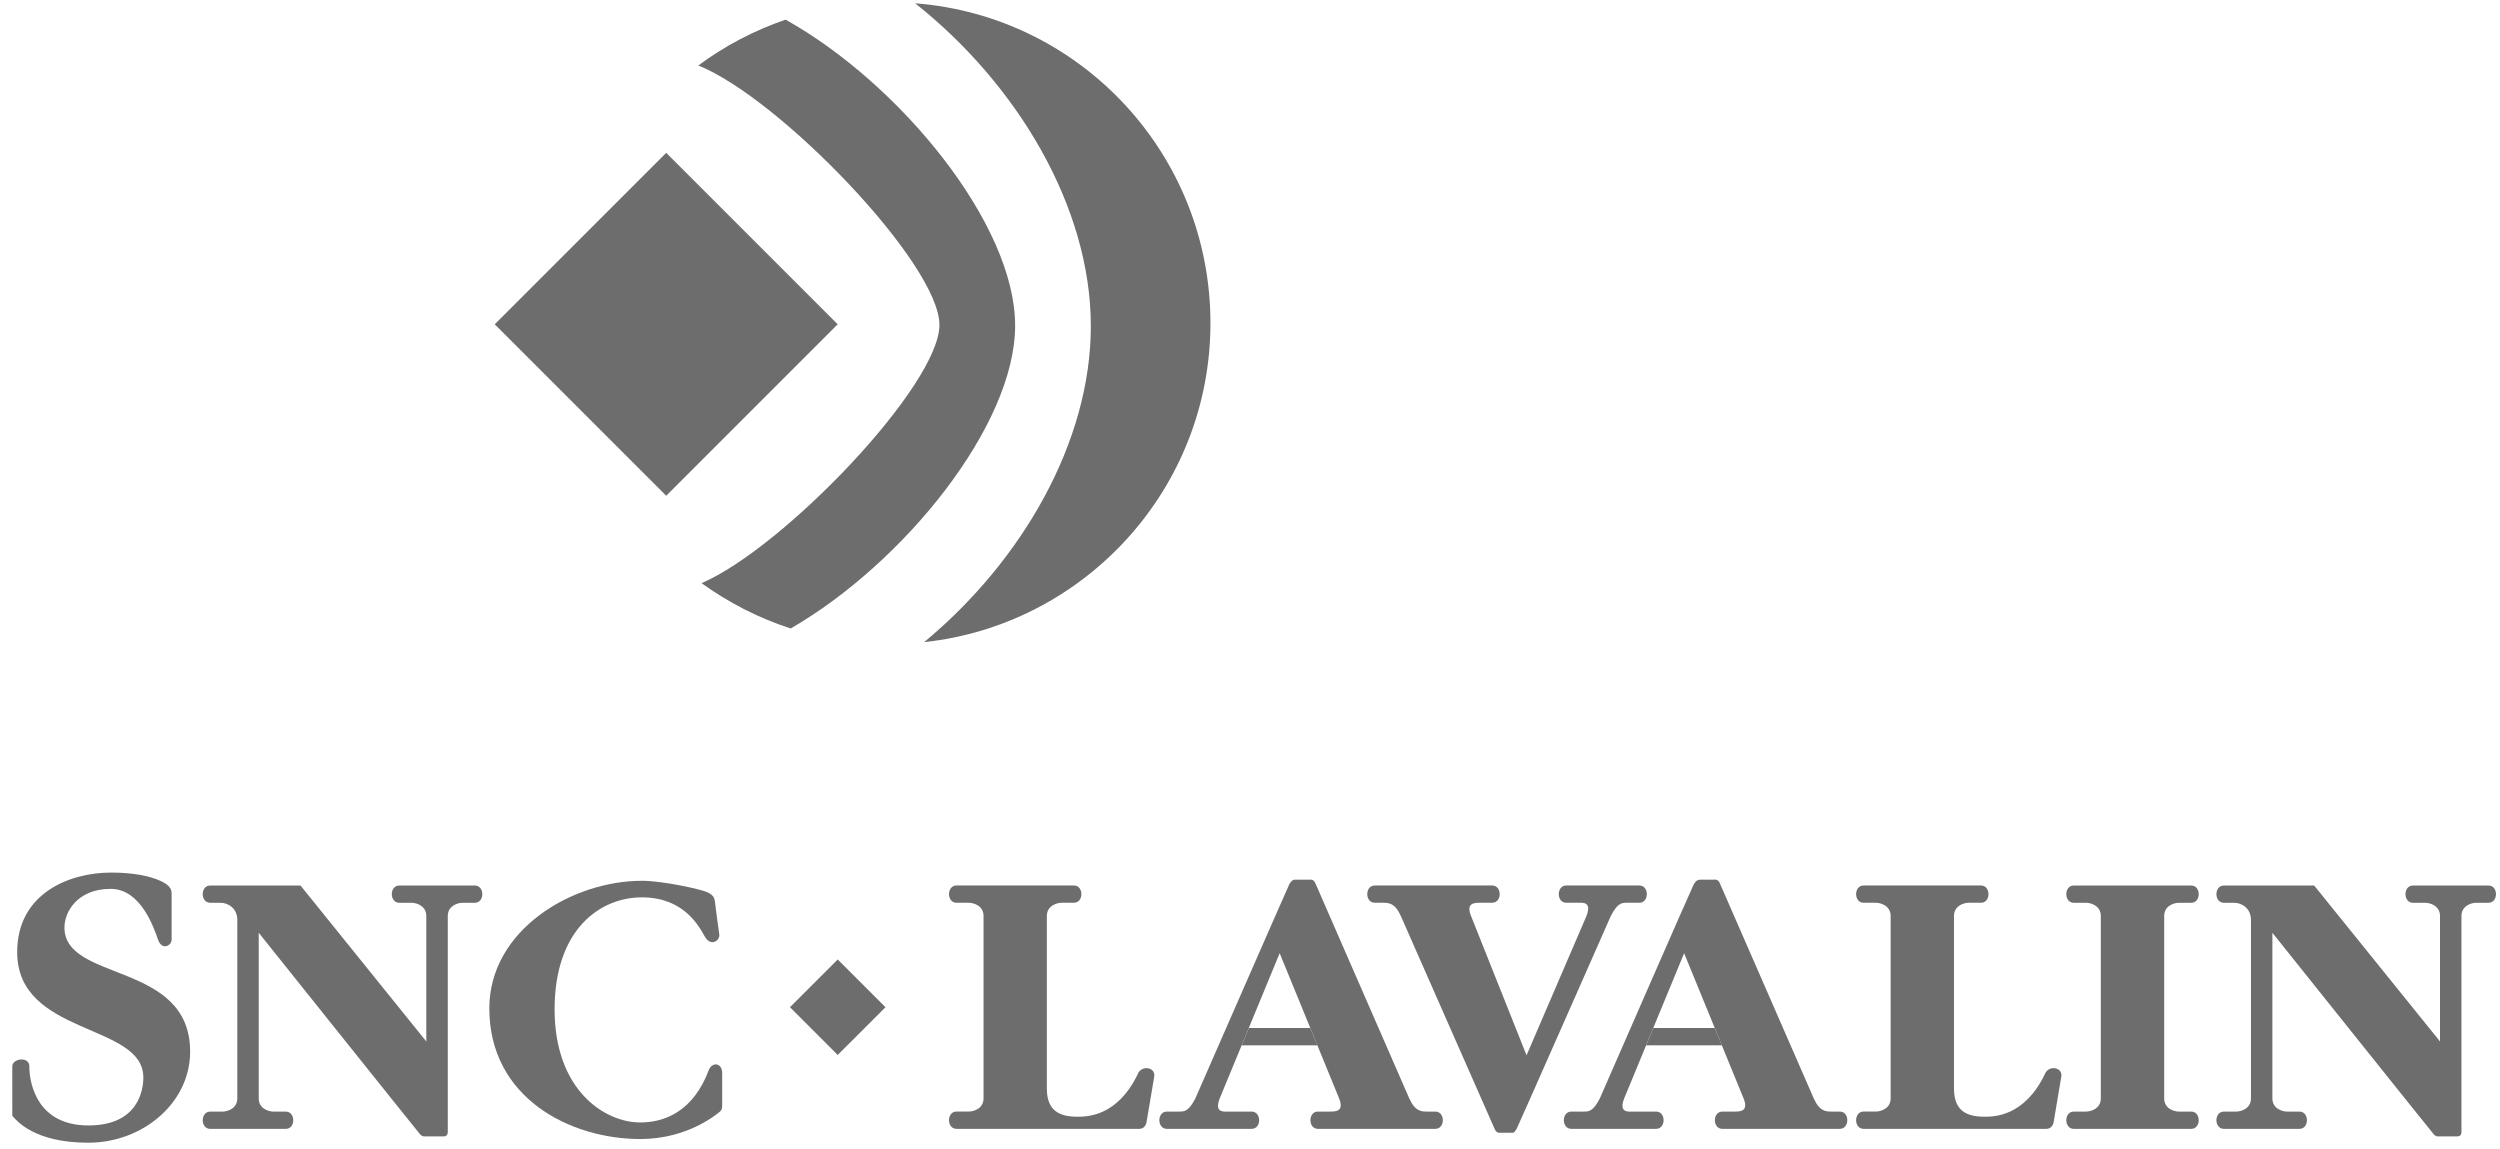 <svg width="124" height="57" viewBox="0 0 124 57" fill="none" xmlns="http://www.w3.org/2000/svg">
<g clip-path="url(#clip0_5700_15529)">
<path d="M107.344 54.481C107.344 54.978 107.814 55.134 108.08 55.134H108.684C109.18 55.134 109.18 55.992 108.684 55.992H102.86C102.365 55.992 102.365 55.134 102.86 55.134H103.463C103.73 55.134 104.2 54.978 104.2 54.481V45.432C104.2 44.937 103.73 44.778 103.463 44.778H102.86C102.365 44.778 102.365 43.921 102.86 43.921H108.684C109.18 43.921 109.18 44.778 108.684 44.778H108.08C107.814 44.778 107.344 44.937 107.344 45.432V54.481Z" fill="#6D6D6D"/>
<path d="M86.481 54.48C86.746 55.134 86.3 55.134 86.034 55.134H85.429C84.934 55.134 84.934 55.991 85.429 55.991H91.255C91.75 55.991 91.75 55.134 91.255 55.134H90.844C90.578 55.134 90.252 55.134 89.962 54.48C89.962 54.48 85.406 44.052 85.309 43.823C85.214 43.594 85.08 43.631 84.983 43.631H84.342C84.113 43.631 84.041 43.823 83.994 43.897C83.944 43.969 79.352 54.481 79.352 54.481C79.014 55.134 78.808 55.134 78.542 55.134H77.938C77.442 55.134 77.442 55.991 77.938 55.991H82.143C82.638 55.991 82.638 55.134 82.143 55.134H81.057C80.79 55.134 80.27 55.23 80.56 54.481L83.533 47.279L86.481 54.48Z" fill="#6D6D6D"/>
<path d="M85.406 51.849L85.049 50.989H82.004L81.648 51.849H85.406Z" fill="#6D6D6D"/>
<path d="M72.963 45.431C72.697 44.777 73.142 44.777 73.409 44.777H74.013C74.508 44.777 74.508 43.92 74.013 43.92H68.189C67.692 43.92 67.692 44.777 68.189 44.777H68.599C68.865 44.777 69.191 44.777 69.48 45.431C69.48 45.431 74.036 55.763 74.132 55.991C74.23 56.221 74.363 56.184 74.459 56.184H74.907C75.05 56.184 75.083 56.228 75.225 55.993C75.271 55.921 79.897 45.431 79.897 45.431C80.236 44.777 80.441 44.777 80.707 44.777H81.311C81.807 44.777 81.807 43.92 81.311 43.92H77.687C77.191 43.92 77.191 44.777 77.687 44.777H78.193C78.459 44.777 78.979 44.681 78.689 45.431L75.717 52.343L72.963 45.431Z" fill="#6D6D6D"/>
<path d="M66.419 54.48C66.685 55.134 66.239 55.134 65.973 55.134H65.367C64.874 55.134 64.874 55.991 65.367 55.991H71.193C71.688 55.991 71.688 55.134 71.193 55.134H70.782C70.516 55.134 70.189 55.134 69.899 54.48C69.899 54.48 65.344 44.052 65.249 43.823C65.151 43.594 65.018 43.631 64.921 43.631H64.28C64.18 43.631 64.093 43.62 63.953 43.852C63.907 43.927 59.29 54.481 59.29 54.481C58.951 55.134 58.746 55.134 58.482 55.134H57.876C57.38 55.134 57.38 55.991 57.876 55.991H62.081C62.577 55.991 62.577 55.134 62.081 55.134H60.994C60.728 55.134 60.209 55.23 60.498 54.481L63.472 47.279L66.419 54.48Z" fill="#6D6D6D"/>
<path d="M65.344 51.849L64.988 50.989H61.942L61.586 51.849H65.344Z" fill="#6D6D6D"/>
<path d="M43.919 49.958L41.551 47.59L39.182 49.958L41.55 52.326L43.919 49.958Z" fill="#6D6D6D"/>
<path d="M0.609 52.886C0.609 52.499 1.455 52.378 1.455 52.886C1.455 53.829 1.896 55.822 4.385 55.822C6.875 55.822 7.11 54.047 7.11 53.441C7.11 50.735 0.852 51.387 0.852 47.229C0.852 44.283 3.48 43.28 5.498 43.28C7.261 43.28 8.053 43.702 8.27 43.871C8.488 44.041 8.512 44.184 8.512 44.355V46.604C8.512 46.916 8.028 47.158 7.837 46.604C7.643 46.047 6.99 44.088 5.492 44.088C3.799 44.088 3.196 45.273 3.196 45.999C3.196 48.729 9.431 47.665 9.431 52.161C9.431 54.722 7.062 56.679 4.38 56.679C1.696 56.679 0.826 55.587 0.61 55.345L0.609 52.886Z" fill="#6D6D6D"/>
<path d="M35.169 53.041C35.363 52.654 35.821 52.726 35.821 53.232V54.829C35.821 54.901 35.821 55.046 35.702 55.142C35.58 55.238 34.129 56.496 31.762 56.496C28.258 56.496 24.27 54.442 24.27 50.019C24.27 46.128 28.367 43.687 31.846 43.687C32.861 43.687 34.71 44.097 35.049 44.241C35.387 44.387 35.435 44.531 35.459 44.714C35.484 44.894 35.628 46.056 35.676 46.345C35.725 46.635 35.267 46.999 34.951 46.441C34.638 45.886 33.888 44.509 31.835 44.509C29.78 44.509 27.508 46.08 27.508 50.067C27.508 54.055 29.973 55.674 31.761 55.674C32.946 55.673 34.396 55.142 35.169 53.041Z" fill="#6D6D6D"/>
<path d="M114.782 43.921L121.024 51.656V45.432C121.024 44.937 120.552 44.778 120.286 44.778H119.684C119.187 44.778 119.187 43.921 119.684 43.921H123.429C123.925 43.921 123.925 44.778 123.429 44.778H122.825C122.558 44.778 122.088 44.937 122.088 45.432V56.149C122.088 56.246 122.052 56.366 121.87 56.366H120.927C120.855 56.366 120.794 56.342 120.722 56.271C120.649 56.197 112.71 46.266 112.71 46.266V54.482C112.71 54.978 113.182 55.135 113.447 55.135H114.052C114.548 55.135 114.548 55.992 114.052 55.992H110.306C109.81 55.992 109.81 55.135 110.306 55.135H110.91C111.176 55.135 111.647 54.978 111.647 54.482V45.626C111.647 45.057 111.2 44.778 110.812 44.778H110.306C109.81 44.778 109.81 43.921 110.306 43.921L114.782 43.921Z" fill="#6D6D6D"/>
<path d="M14.905 43.921L21.145 51.656V45.432C21.145 44.937 20.676 44.778 20.408 44.778H19.805C19.309 44.778 19.309 43.921 19.805 43.921H23.55C24.047 43.921 24.047 44.778 23.55 44.778H22.947C22.682 44.778 22.21 44.937 22.21 45.432V56.149C22.21 56.246 22.172 56.366 21.992 56.366H21.049C20.977 56.366 20.917 56.342 20.844 56.271C20.772 56.197 12.833 46.266 12.833 46.266V54.482C12.833 54.978 13.303 55.135 13.569 55.135H14.174C14.669 55.135 14.669 55.992 14.174 55.992H10.427C9.931 55.992 9.931 55.135 10.427 55.135H11.033C11.298 55.135 11.77 54.978 11.77 54.482V45.626C11.77 45.057 11.322 44.778 10.936 44.778H10.427C9.931 44.778 9.931 43.921 10.427 43.921L14.905 43.921Z" fill="#6D6D6D"/>
<path d="M53.437 55.389C53.913 55.389 55.415 55.381 56.428 53.285C56.601 52.813 57.332 52.919 57.249 53.405L56.867 55.665C56.833 55.841 56.714 55.991 56.505 55.991H47.442C46.946 55.991 46.946 55.133 47.442 55.133H48.047C48.312 55.133 48.784 54.977 48.784 54.48V45.431C48.784 44.936 48.312 44.777 48.047 44.777H47.442C46.946 44.777 46.946 43.92 47.442 43.92H53.266C53.761 43.92 53.761 44.777 53.266 44.777H52.662C52.397 44.777 51.924 44.936 51.924 45.431V53.998C51.924 55.112 52.572 55.389 53.437 55.389Z" fill="#6D6D6D"/>
<path d="M98.428 55.389C98.904 55.389 100.407 55.381 101.421 53.285C101.593 52.813 102.324 52.919 102.24 53.405L101.859 55.665C101.825 55.841 101.706 55.991 101.496 55.991H92.435C91.939 55.991 91.939 55.133 92.435 55.133H93.038C93.305 55.133 93.776 54.977 93.776 54.48V45.431C93.776 44.936 93.304 44.777 93.038 44.777H92.435C91.939 44.777 91.939 43.92 92.435 43.92H98.258C98.752 43.92 98.752 44.777 98.258 44.777H97.654C97.388 44.777 96.918 44.936 96.918 45.431V53.998C96.918 55.112 97.565 55.389 98.428 55.389Z" fill="#6D6D6D"/>
<path d="M24.539 16.085L33.044 24.589L41.549 16.085L33.044 7.581L24.539 16.085Z" fill="#6D6D6D"/>
<path d="M34.797 28.925C36.13 29.887 37.623 30.656 39.218 31.173C44.819 27.936 50.351 21.106 50.351 16.147C50.351 11.118 44.647 4.152 38.966 0.974C37.4 1.511 35.938 2.279 34.637 3.248C38.67 4.866 46.596 13.094 46.596 16.116C46.596 19.101 38.875 27.169 34.797 28.925Z" fill="#6D6D6D"/>
<path d="M45.391 0.163C53.6 0.796 60.038 7.653 60.038 16.025C60.038 24.232 53.815 30.991 45.837 31.85C50.671 27.848 54.105 21.941 54.105 16.176C54.105 10.251 50.44 4.166 45.391 0.163Z" fill="#6D6D6D"/>
</g>
<defs>
<clipPath id="clip0_5700_15529">
<rect width="123.189" height="56.517" fill="white" transform="translate(0.609 0.162)"/>
</clipPath>
</defs>
</svg>
